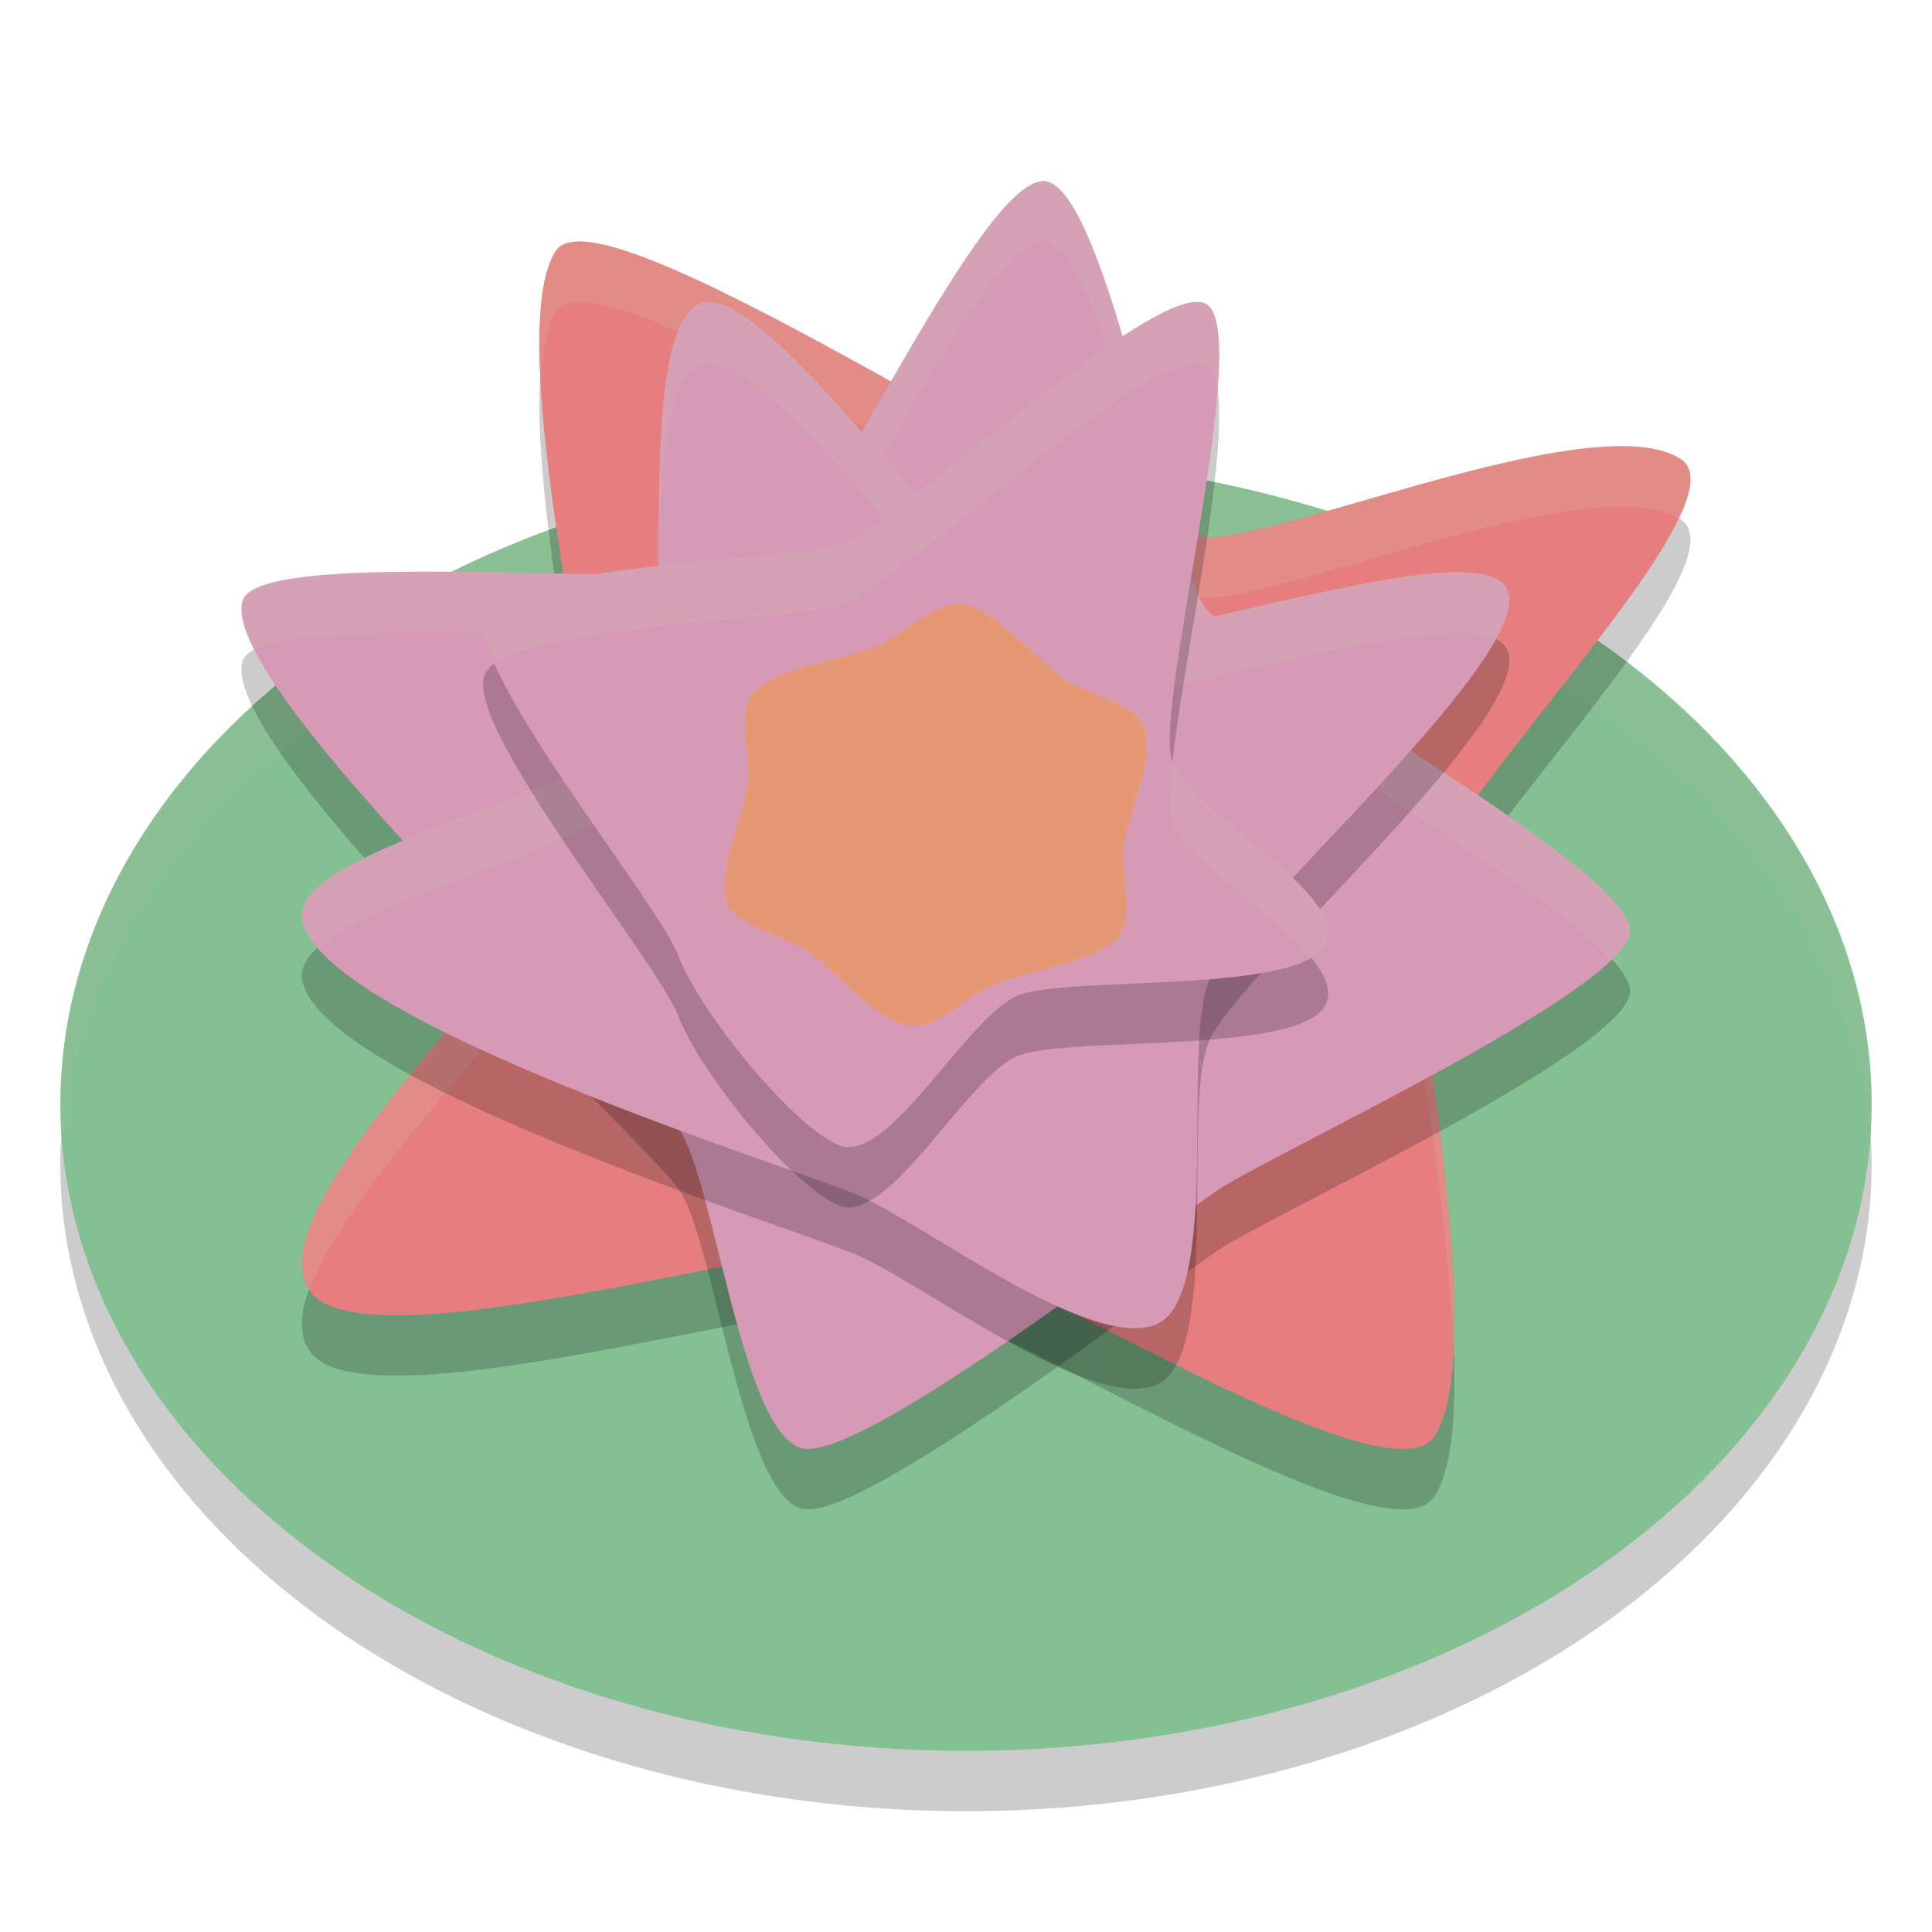 <svg xmlns="http://www.w3.org/2000/svg" width="32" height="32" version="1">
 <path style="opacity:0.2" d="m 31,19.286 a 15,10.713 0 1 1 -30,0 15,10.713 0 1 1 30,0 z"/>
 <path style="fill:#83c092" d="m 31,18.286 a 15,10.713 0 1 1 -30,0 15,10.713 0 1 1 30,0 z"/>
 <path style="opacity:0.1;fill:#d3c6aa" d="M 16.436 7.576 A 15 10.713 0 0 0 1 18.285 A 15 10.713 0 0 0 1.029 18.859 A 15 10.713 0 0 1 30.971 18.713 A 15 10.713 0 0 0 31 18.285 A 15 10.713 0 0 0 16.436 7.576 z"/>
 <path style="opacity:0.2;fill-rule:evenodd" d="m 23.753,24.794 c -0.8,1.18 -7.356,-3.096 -8.724,-3.239 -1.602,-0.168 -8.936,2.115 -9.887,0.842 C 4,20.87 10.123,15.743 9.975,14.344 9.812,12.808 8.332,6.448 9.209,5.153 10.009,3.972 18.682,10.039 20.142,9.896 c 1.603,-0.157 6.336,-2.14 7.687,-1.3 1.231,0.765 -4.602,6.271 -4.454,7.67 0.162,1.536 1.256,7.233 0.378,8.529 z"/>
 <path style="fill:#e67e80;fill-rule:evenodd" d="m 23.753,23.794 c -0.8,1.18 -7.356,-3.096 -8.724,-3.239 -1.602,-0.168 -8.936,2.115 -9.887,0.842 C 4,19.87 10.123,14.743 9.975,13.344 9.812,11.808 8.332,5.447 9.209,4.152 10.009,2.972 18.682,9.039 20.142,8.896 c 1.603,-0.157 6.336,-2.14 7.687,-1.3 1.231,0.765 -4.602,6.271 -4.454,7.67 0.162,1.536 1.256,7.233 0.378,8.529 z"/>
 <path style="fill:#d3c6aa;fill-rule:evenodd;opacity:0.2" d="M 9.447 4.014 C 9.339 4.034 9.259 4.079 9.209 4.152 C 8.955 4.526 8.911 5.343 8.963 6.324 C 8.989 5.82 9.051 5.386 9.209 5.152 C 10.009 3.972 18.682 10.039 20.143 9.896 C 21.736 9.741 26.42 7.782 27.803 8.584 C 28.028 8.109 28.081 7.752 27.83 7.596 C 26.479 6.756 21.746 8.74 20.143 8.896 C 18.773 9.03 11.064 3.707 9.447 4.014 z M 9.881 13.766 C 9.165 15.551 4.18 19.921 5.127 21.359 C 5.882 19.256 10.098 15.51 9.975 14.344 C 9.962 14.227 9.907 13.934 9.881 13.766 z M 23.457 15.852 C 23.4 16.01 23.363 16.155 23.375 16.266 C 23.483 17.287 23.992 20.133 24.07 22.316 C 24.163 20.344 23.661 17.344 23.457 15.852 z"/>
 <path style="opacity:0.2;fill-rule:evenodd" d="m 13.305,24.993 c -1.012,-0.194 -1.471,-4.425 -2.05,-5.278 -0.579,-0.854 -7.622,-7.277 -7.241,-8.753 0.258,-0.999 7.957,-0.07 8.81,-0.65 0.853,-0.58 3.493,-6.501 4.505,-6.308 1.012,0.194 2.034,6.182 2.613,7.036 0.579,0.854 7.247,4.409 7.053,5.422 -0.194,1.013 -5.987,3.678 -6.839,4.258 -0.853,0.58 -5.839,4.466 -6.851,4.272 z"/>
 <path style="fill:#d699b6;fill-rule:evenodd" d="m 13.305,23.993 c -1.012,-0.194 -1.471,-4.425 -2.05,-5.278 -0.579,-0.854 -7.622,-7.277 -7.241,-8.753 0.258,-0.999 7.957,-0.07 8.81,-0.65 0.853,-0.58 3.493,-6.501 4.505,-6.308 1.012,0.194 2.034,6.182 2.613,7.036 0.579,0.854 7.247,4.409 7.053,5.422 -0.194,1.013 -5.987,3.678 -6.839,4.258 -0.853,0.58 -5.839,4.466 -6.851,4.272 z"/>
 <path style="fill:#d3c6aa;fill-rule:evenodd;opacity:0.2" d="M 17.33 3.004 C 16.318 2.81 13.677 8.733 12.824 9.312 C 11.972 9.892 4.274 8.964 4.016 9.963 C 3.966 10.154 4.047 10.43 4.217 10.766 C 5.443 10.102 12.038 10.847 12.824 10.312 C 13.677 9.733 16.318 3.81 17.33 4.004 C 18.342 4.198 19.364 10.187 19.943 11.041 C 20.442 11.776 25.431 14.507 26.691 15.9 C 26.863 15.734 26.972 15.587 26.996 15.463 C 27.19 14.45 20.522 10.895 19.943 10.041 C 19.364 9.187 18.342 3.198 17.33 3.004 z"/>
 <path style="opacity:0.2;fill-rule:evenodd" d="M 19.143,22.94 C 18.042,23.386 15.262,21.234 14.167,20.775 13.071,20.317 5.164,17.858 5.002,16.193 4.887,15.016 10.252,14.045 10.713,12.955 11.174,11.865 10.494,6.472 11.595,6.026 c 1.101,-0.446 4.74,5.032 5.836,5.49 1.096,0.458 7.092,-1.834 7.541,-0.739 0.449,1.095 -4.486,5.379 -4.947,6.469 -0.461,1.09 0.219,5.247 -0.881,5.694 z"/>
 <path style="fill:#d699b6;fill-rule:evenodd" d="M 19.143,21.939 C 18.042,22.386 15.262,20.234 14.167,19.775 13.071,19.317 5.164,16.858 5.002,15.193 4.887,14.016 10.252,13.044 10.713,11.955 11.174,10.865 10.494,5.472 11.595,5.026 c 1.101,-0.446 4.74,5.032 5.836,5.49 1.096,0.458 7.092,-1.834 7.541,-0.739 0.449,1.095 -4.486,5.379 -4.947,6.469 -0.461,1.09 0.219,5.247 -0.881,5.694 z"/>
 <path style="fill:#d3c6aa;fill-rule:evenodd;opacity:0.2" d="M 11.83 5.01 C 11.743 4.994 11.663 4.997 11.594 5.025 C 10.493 5.472 11.174 10.865 10.713 11.955 C 10.252 13.045 4.887 14.017 5.002 15.193 C 5.018 15.354 5.124 15.524 5.271 15.697 C 6.339 14.735 10.318 13.888 10.713 12.955 C 11.174 11.865 10.493 6.472 11.594 6.025 C 12.694 5.579 16.334 11.057 17.43 11.516 C 18.443 11.94 23.64 10.016 24.771 10.59 C 24.959 10.249 25.047 9.964 24.971 9.777 C 24.522 8.683 18.525 10.974 17.43 10.516 C 16.402 10.086 13.141 5.245 11.83 5.01 z"/>
 <path style="opacity:0.2;fill-rule:evenodd" d="m 21.962,16.632 c -0.382,0.839 -4.222,0.526 -5.082,0.848 -0.86,0.322 -2.172,2.864 -3.006,2.48 -0.834,-0.384 -2.322,-2.273 -2.642,-3.138 -0.32,-0.865 -3.583,-4.819 -3.201,-5.658 0.382,-0.839 5.122,-0.856 5.981,-1.177 0.86,-0.322 5.116,-4.345 5.95,-3.961 0.834,0.384 -0.867,6.717 -0.547,7.582 0.32,0.865 2.928,2.186 2.547,3.025 z"/>
 <path style="fill:#d699b6;fill-rule:evenodd" d="m 21.962,15.632 c -0.382,0.839 -4.222,0.526 -5.082,0.848 -0.86,0.322 -2.172,2.864 -3.006,2.48 -0.834,-0.384 -2.322,-2.273 -2.642,-3.138 -0.32,-0.865 -3.583,-4.819 -3.201,-5.658 0.382,-0.839 5.122,-0.856 5.981,-1.177 0.86,-0.322 5.116,-4.345 5.95,-3.961 0.834,0.384 -0.867,6.717 -0.547,7.582 0.32,0.865 2.928,2.186 2.547,3.025 z"/>
 <path style="fill:#e69875;fill-rule:evenodd" d="m 18.608,14.063 c -0.051,0.4 0.195,1.169 -0.095,1.472 -0.402,0.421 -1.496,0.537 -2.045,0.769 -0.396,0.167 -0.992,0.765 -1.413,0.689 -0.583,-0.106 -1.217,-0.929 -1.695,-1.252 -0.345,-0.233 -1.187,-0.403 -1.318,-0.783 -0.182,-0.526 0.279,-1.467 0.35,-2.021 0.051,-0.4 -0.195,-1.169 0.095,-1.472 0.402,-0.421 1.496,-0.537 2.045,-0.769 0.396,-0.167 0.992,-0.765 1.413,-0.689 0.583,0.106 1.217,0.929 1.695,1.252 0.345,0.233 1.187,0.403 1.318,0.783 0.182,0.526 -0.279,1.467 -0.35,2.021 z"/>
 <path style="fill:#d3c6aa;fill-rule:evenodd;opacity:0.2" d="M 19.768 5.004 C 18.61 5.131 14.818 8.685 14.012 8.986 C 13.152 9.308 8.413 9.325 8.031 10.164 C 7.957 10.328 8.048 10.632 8.201 10.986 C 9.127 10.322 13.218 10.283 14.012 9.986 C 14.871 9.665 19.129 5.641 19.963 6.025 C 20.067 6.073 20.132 6.214 20.166 6.426 C 20.221 5.681 20.188 5.129 19.963 5.025 C 19.911 5.001 19.845 4.995 19.768 5.004 z M 19.428 12.625 C 19.38 13.074 19.358 13.45 19.416 13.607 C 19.65 14.24 21.097 15.114 21.715 15.867 C 21.831 15.801 21.921 15.725 21.963 15.633 C 22.342 14.799 19.775 13.49 19.428 12.625 z"/>
</svg>
